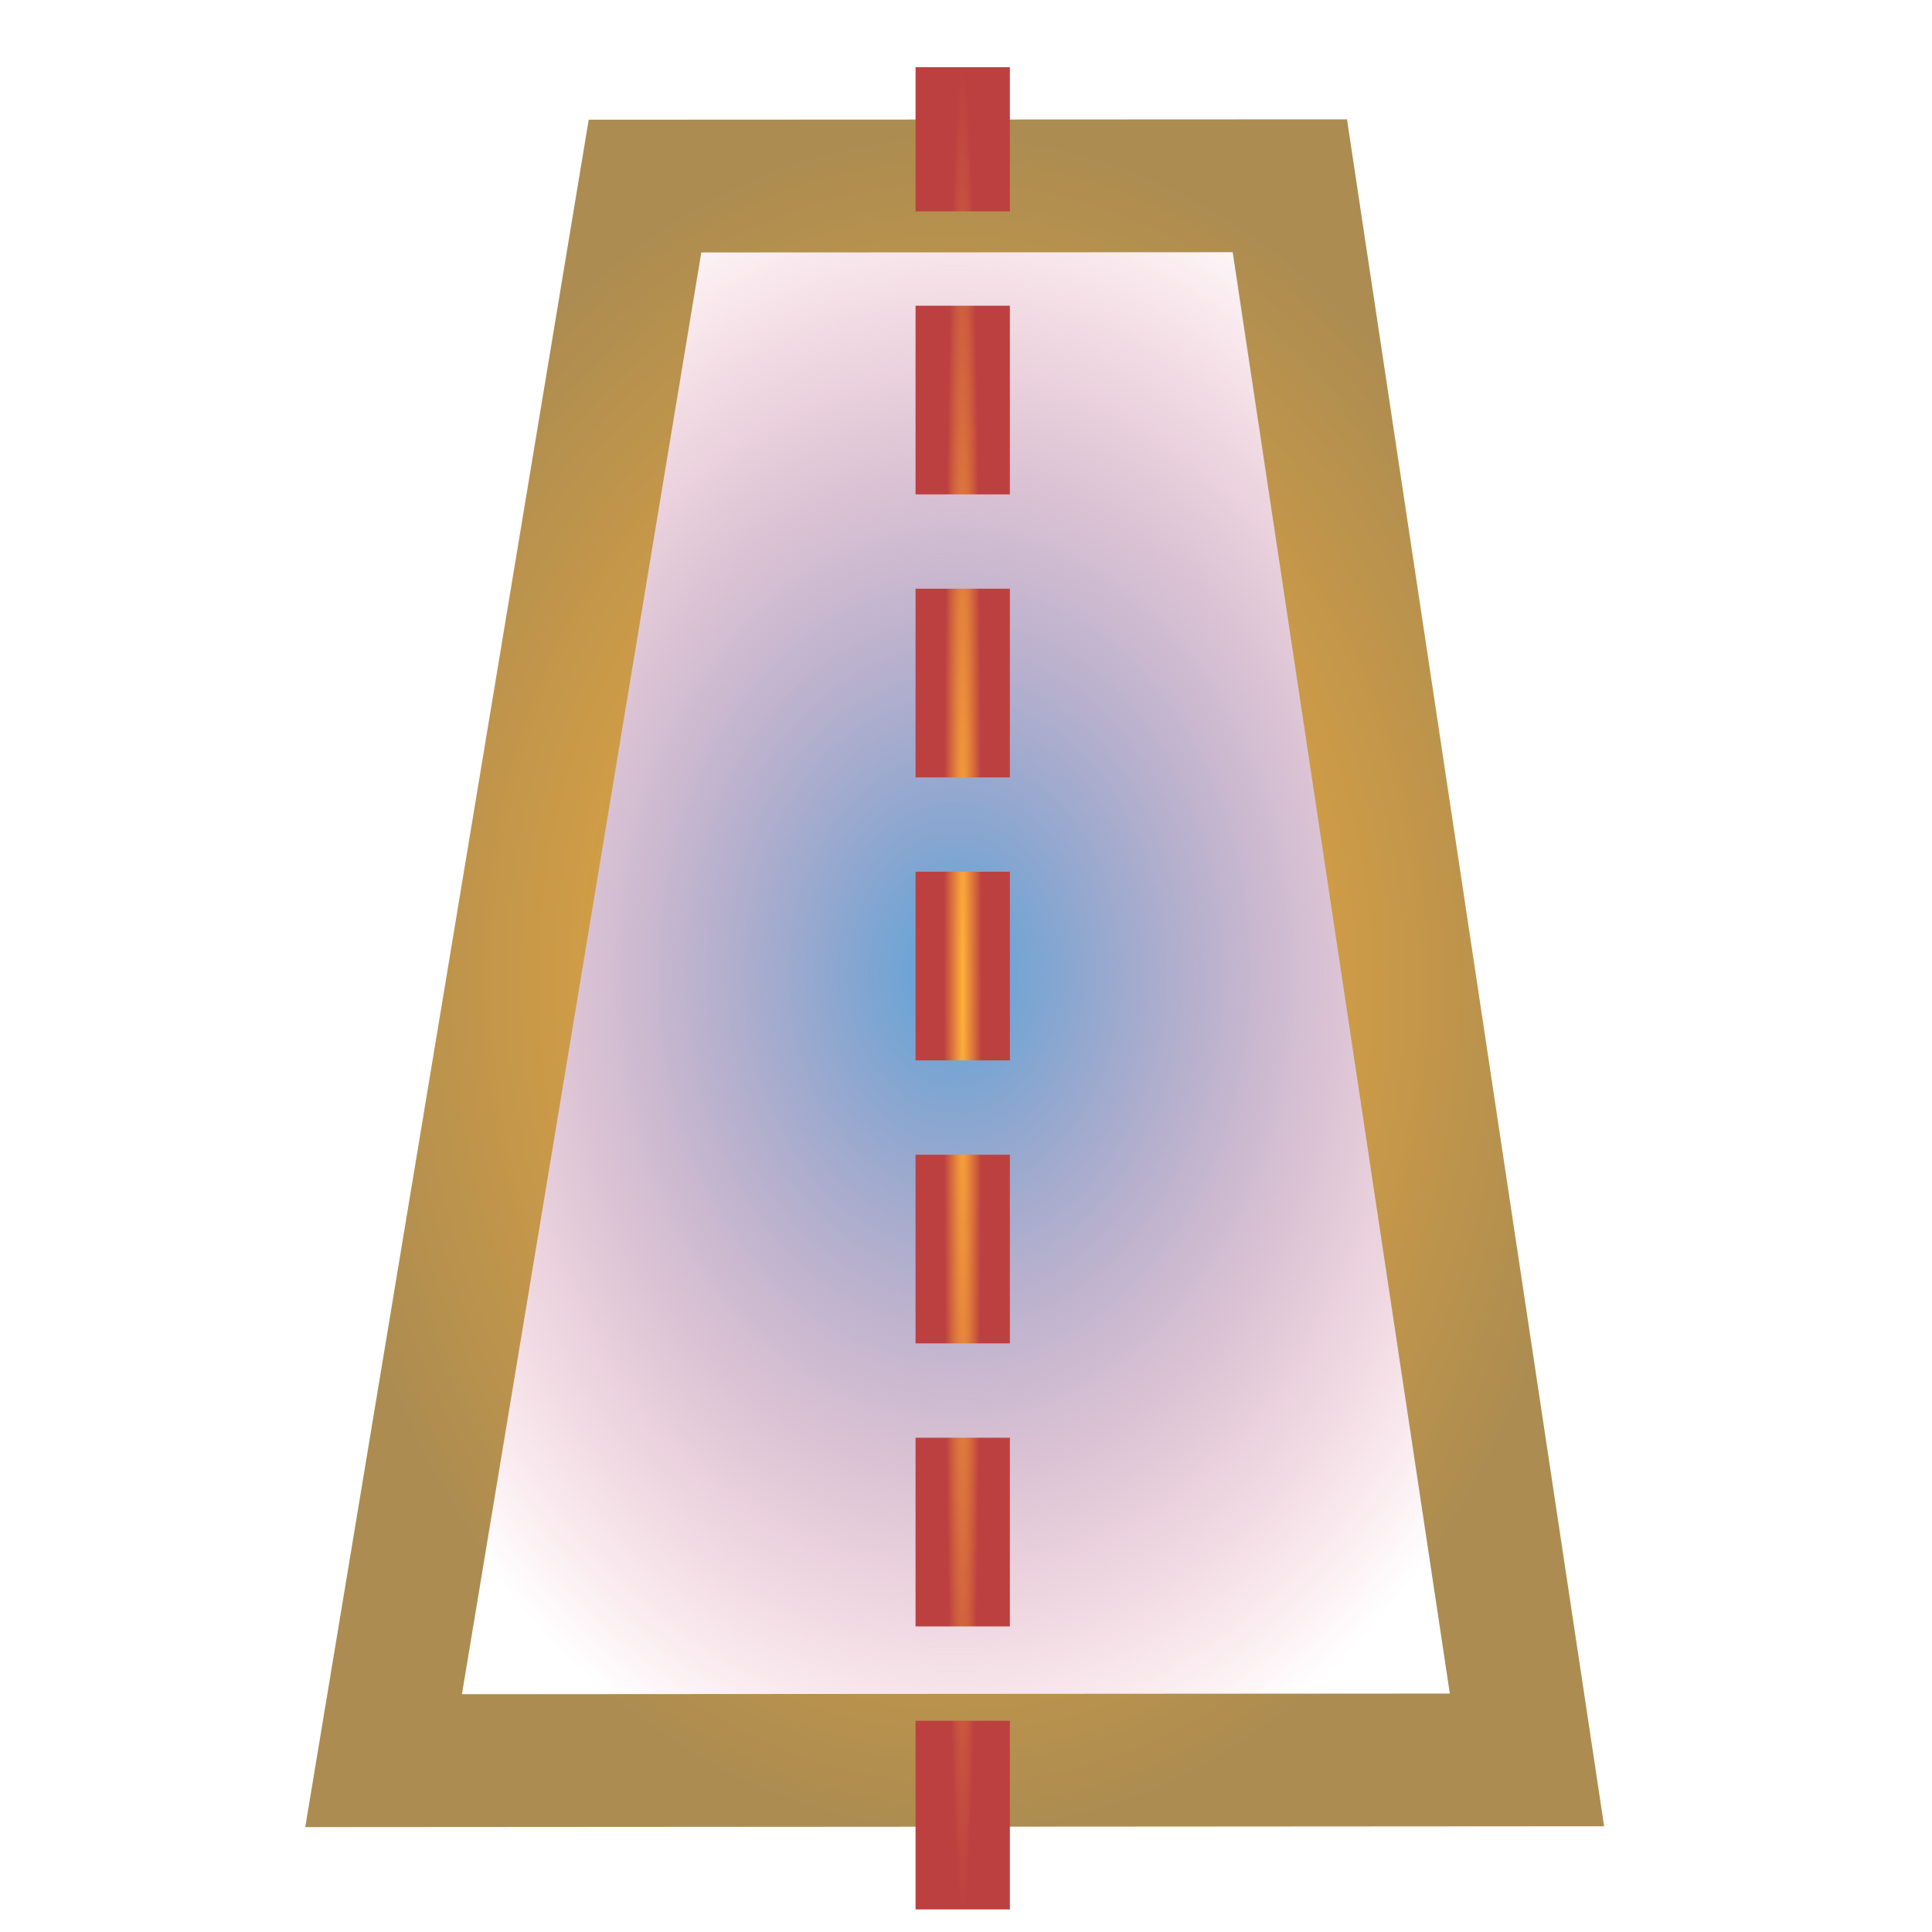 <?xml version="1.0" encoding="UTF-8" standalone="no"?>
<svg
   width="512px"
   height="512px"
   viewBox="0 0 512 512"
   version="1.1"
   id="svg4"
   sodipodi:docname="draw_strip.svg"
   inkscape:version="1.2.2 (732a01da63, 2022-12-09)"
   xmlns:inkscape="http://www.inkscape.org/namespaces/inkscape"
   xmlns:sodipodi="http://sodipodi.sourceforge.net/DTD/sodipodi-0.dtd"
   xmlns:xlink="http://www.w3.org/1999/xlink"
   xmlns="http://www.w3.org/2000/svg"
   xmlns:svg="http://www.w3.org/2000/svg">
  <defs
     id="defs8">
    <linearGradient
       inkscape:collect="always"
       id="linearGradient2557">
      <stop
         style="stop-color:#5aa4da;stop-opacity:1;"
         offset="0"
         id="stop2553" />
      <stop
         style="stop-color:#df486a;stop-opacity:0;"
         offset="1"
         id="stop2555" />
    </linearGradient>
    <linearGradient
       inkscape:collect="always"
       id="linearGradient2918">
      <stop
         style="stop-color:#ffb238;stop-opacity:1;"
         offset="0"
         id="stop2914" />
      <stop
         style="stop-color:#bd4040;stop-opacity:1;"
         offset="1"
         id="stop2916" />
    </linearGradient>
    <linearGradient
       inkscape:collect="always"
       id="linearGradient2904">
      <stop
         style="stop-color:#ffb238;stop-opacity:1;"
         offset="0"
         id="stop2900" />
      <stop
         style="stop-color:#ac8c51;stop-opacity:1;"
         offset="1"
         id="stop2902" />
    </linearGradient>
    <linearGradient
       id="linearGradient2839"
       inkscape:swatch="gradient">
      <stop
         style="stop-color:#b9b9b9;stop-opacity:1;"
         offset="0"
         id="stop2835" />
      <stop
         style="stop-color:#b08080;stop-opacity:0.034;"
         offset="1"
         id="stop2837" />
    </linearGradient>
    <linearGradient
       id="linearGradient849"
       inkscape:swatch="gradient">
      <stop
         style="stop-color:#ffffff;stop-opacity:1;"
         offset="0"
         id="stop845" />
      <stop
         style="stop-color:#ffffff;stop-opacity:0;"
         offset="1"
         id="stop847" />
    </linearGradient>
    <radialGradient
       inkscape:collect="always"
       xlink:href="#linearGradient2904"
       id="radialGradient2898"
       cx="255.768"
       cy="262.389"
       fx="255.768"
       fy="262.389"
       r="165.291"
       gradientTransform="matrix(1.039,-0.01,0.013,1.373,-15.957,-97.088)"
       gradientUnits="userSpaceOnUse" />
    <radialGradient
       inkscape:collect="always"
       xlink:href="#linearGradient2918"
       id="radialGradient2912"
       cx="259.13"
       cy="261.907"
       fx="259.13"
       fy="261.907"
       r="5"
       gradientTransform="matrix(1,0,0,48.822,-4,-12524.785)"
       gradientUnits="userSpaceOnUse" />
    <radialGradient
       inkscape:collect="always"
       xlink:href="#linearGradient2557"
       id="radialGradient2559"
       cx="253.003"
       cy="257.915"
       fx="253.003"
       fy="257.915"
       r="172.106"
       gradientTransform="matrix(1,0,0,1.315,0,-81.196)"
       gradientUnits="userSpaceOnUse" />
  </defs>
  <sodipodi:namedview
     id="namedview6"
     pagecolor="#ffffff"
     bordercolor="#666666"
     borderopacity="1.0"
     inkscape:pageshadow="2"
     inkscape:pageopacity="0.0"
     inkscape:pagecheckerboard="0"
     showgrid="false"
     inkscape:zoom="0.79882813"
     inkscape:cx="135.19804"
     inkscape:cy="233.46699"
     inkscape:window-width="1920"
     inkscape:window-height="991"
     inkscape:window-x="-9"
     inkscape:window-y="-9"
     inkscape:window-maximized="1"
     inkscape:current-layer="svg4"
     inkscape:showpageshadow="2"
     inkscape:deskcolor="#d1d1d1" />
  <path
     style="fill:url(#radialGradient2559);fill-opacity:1;stroke:url(#radialGradient2898);stroke-width:35.194;stroke-linecap:butt;stroke-linejoin:miter;stroke-miterlimit:4;stroke-dasharray:none;stroke-opacity:1"
     d="m 170.934,49.312 170.887,-0.08 62.843,417.162 -303.006,0.199 z"
     id="path1319"
     sodipodi:nodetypes="ccccc" />
  <path
     style="fill:none;stroke:url(#radialGradient2912);stroke-width:25;stroke-linecap:butt;stroke-linejoin:miter;stroke-miterlimit:4;stroke-dasharray:50,25;stroke-dashoffset:0;stroke-opacity:1"
     d="M 255.13,506.014 V 17.799"
     id="path884" />
</svg>
